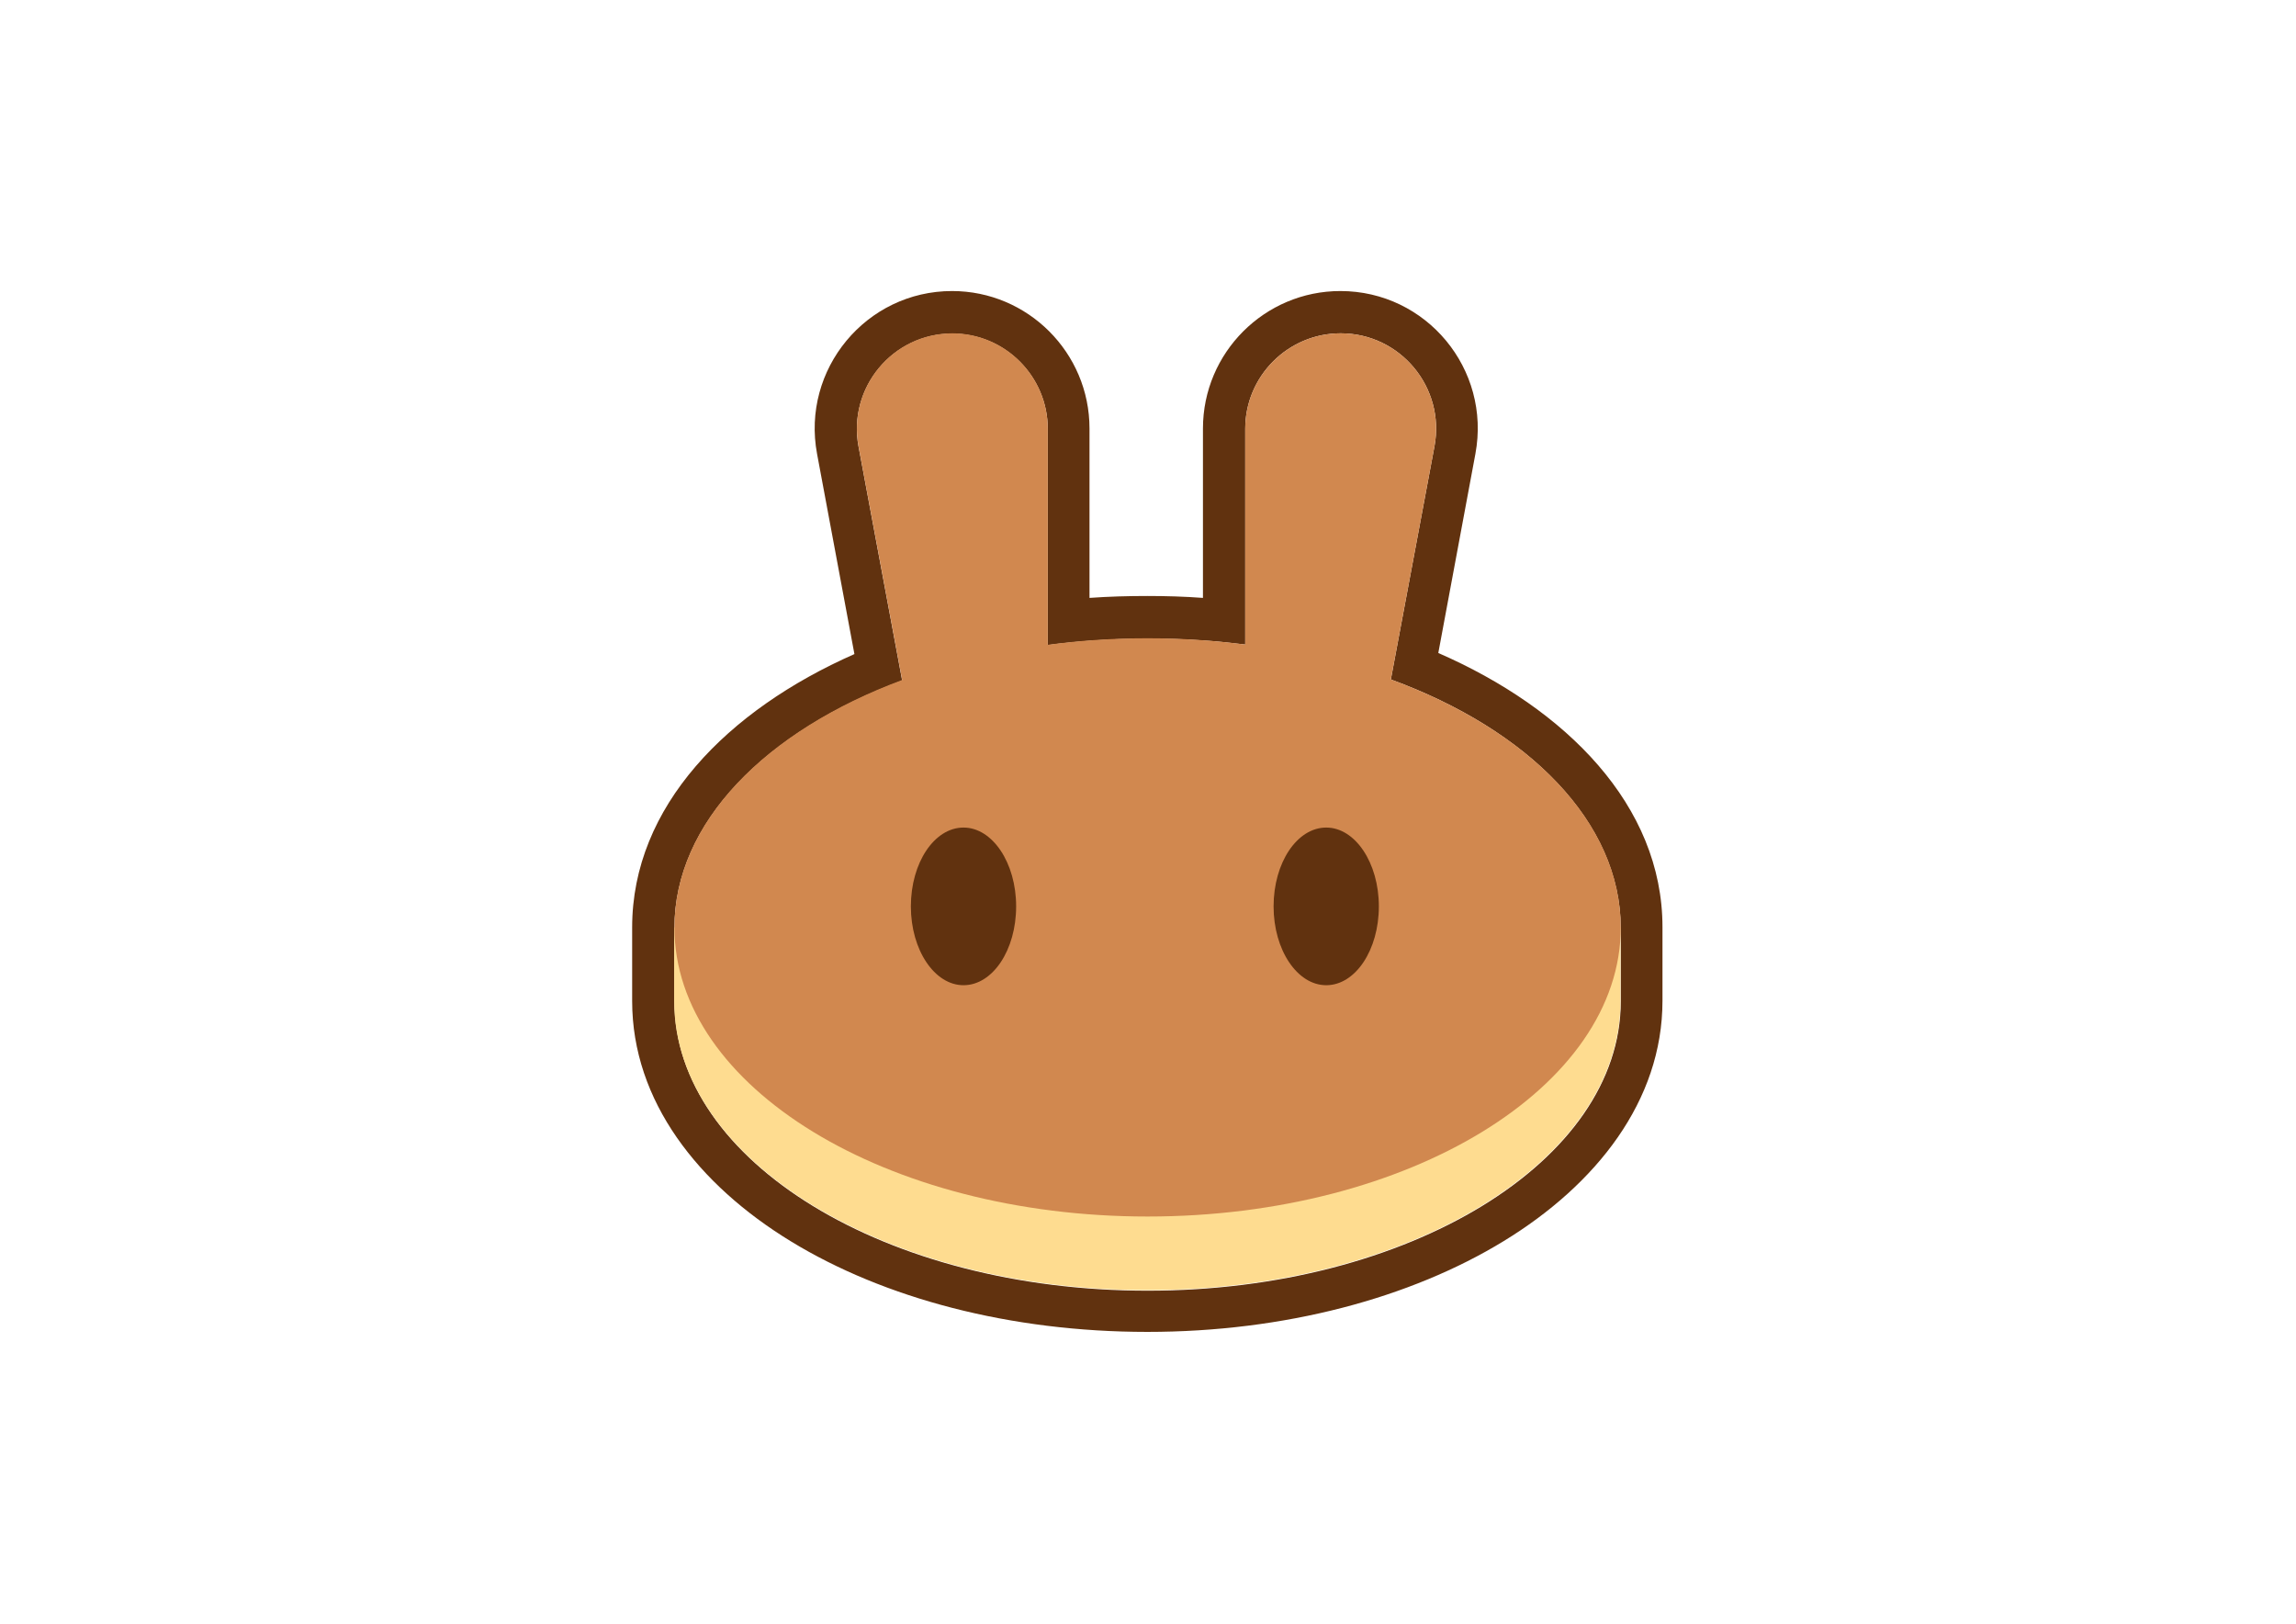 <?xml version="1.0" encoding="utf-8"?>
<!-- Generator: Adobe Illustrator 25.4.1, SVG Export Plug-In . SVG Version: 6.00 Build 0)  -->
<svg version="1.0" id="katman_1" xmlns="http://www.w3.org/2000/svg" xmlns:xlink="http://www.w3.org/1999/xlink" x="0px" y="0px"
	 viewBox="0 0 841.9 595.3" style="enable-background:new 0 0 841.9 595.3;" xml:space="preserve">
<style type="text/css">
	.st0{fill-rule:evenodd;clip-rule:evenodd;fill:#61320F;}
	.st1{fill:#FEDC90;}
	.st2{fill-rule:evenodd;clip-rule:evenodd;fill:#D1884F;}
	.st3{fill:#61320F;}
</style>
<path class="st0" d="M299.6,166.4c-5.8-31,18-59.7,49.5-59.7c27.8,0,50.4,22.6,50.4,50.4v62.1c7-0.5,14-0.7,21.2-0.7
	c6.9,0,13.7,0.2,20.4,0.7v-62.1c0-27.8,22.6-50.4,50.4-50.4c31.5,0,55.3,28.6,49.5,59.7l-13.6,73c46.8,20.4,82.2,55.9,82.2,100.5v27
	c0,36.7-24.3,67.4-58.2,88.1c-34.2,20.9-80.4,33.3-130.7,33.3S324.2,476,290,455.1c-33.9-20.7-58.2-51.4-58.2-88.1v-27
	c0-44.4,35-79.7,81.5-100.2L299.6,166.4z M510,249.1l16-85.5c4-21.5-12.5-41.4-34.4-41.4c-19.3,0-35,15.7-35,35v79.1
	c-5.1-0.6-10.2-1.2-15.4-1.5c-6.7-0.5-13.5-0.7-20.4-0.7c-7.2,0-14.3,0.3-21.2,0.8c-5.2,0.4-10.4,0.9-15.4,1.6v-79.2
	c0-19.3-15.7-35-35-35c-21.9,0-38.4,19.9-34.4,41.4l16,85.8c-50.1,18.6-83.5,52.2-83.5,90.7v27c0,58.6,77.7,106,173.5,106
	c95.8,0,173.5-47.5,173.5-106v-27C594.2,301.4,560.5,267.6,510,249.1z"/>
<path class="st1" d="M594.2,367c0,58.6-77.7,106-173.5,106c-95.8,0-173.5-47.5-173.5-106v-27h347V367z"/>
<path class="st2" d="M314.8,163.6c-4-21.5,12.5-41.4,34.4-41.4c19.3,0,35,15.7,35,35v79.2c11.8-1.6,24.1-2.4,36.6-2.4
	c12.3,0,24.3,0.8,35.8,2.3v-79.1c0-19.3,15.7-35,35-35c21.9,0,38.4,19.9,34.4,41.4l-16,85.5c50.5,18.5,84.3,52.3,84.3,90.9
	c0,58.6-77.7,106-173.5,106c-95.8,0-173.5-47.5-173.5-106c0-38.4,33.4-72.1,83.5-90.7L314.8,163.6z"/>
<path class="st3" d="M372.6,332.3c0,16-8.6,28.9-19.3,28.9c-10.6,0-19.3-12.9-19.3-28.9c0-16,8.6-28.9,19.3-28.9
	C363.9,303.4,372.6,316.3,372.6,332.3z"/>
<path class="st3" d="M505.6,332.3c0,16-8.6,28.9-19.3,28.9c-10.6,0-19.3-12.9-19.3-28.9c0-16,8.6-28.9,19.3-28.9
	C496.9,303.4,505.6,316.3,505.6,332.3z"/>
</svg>
